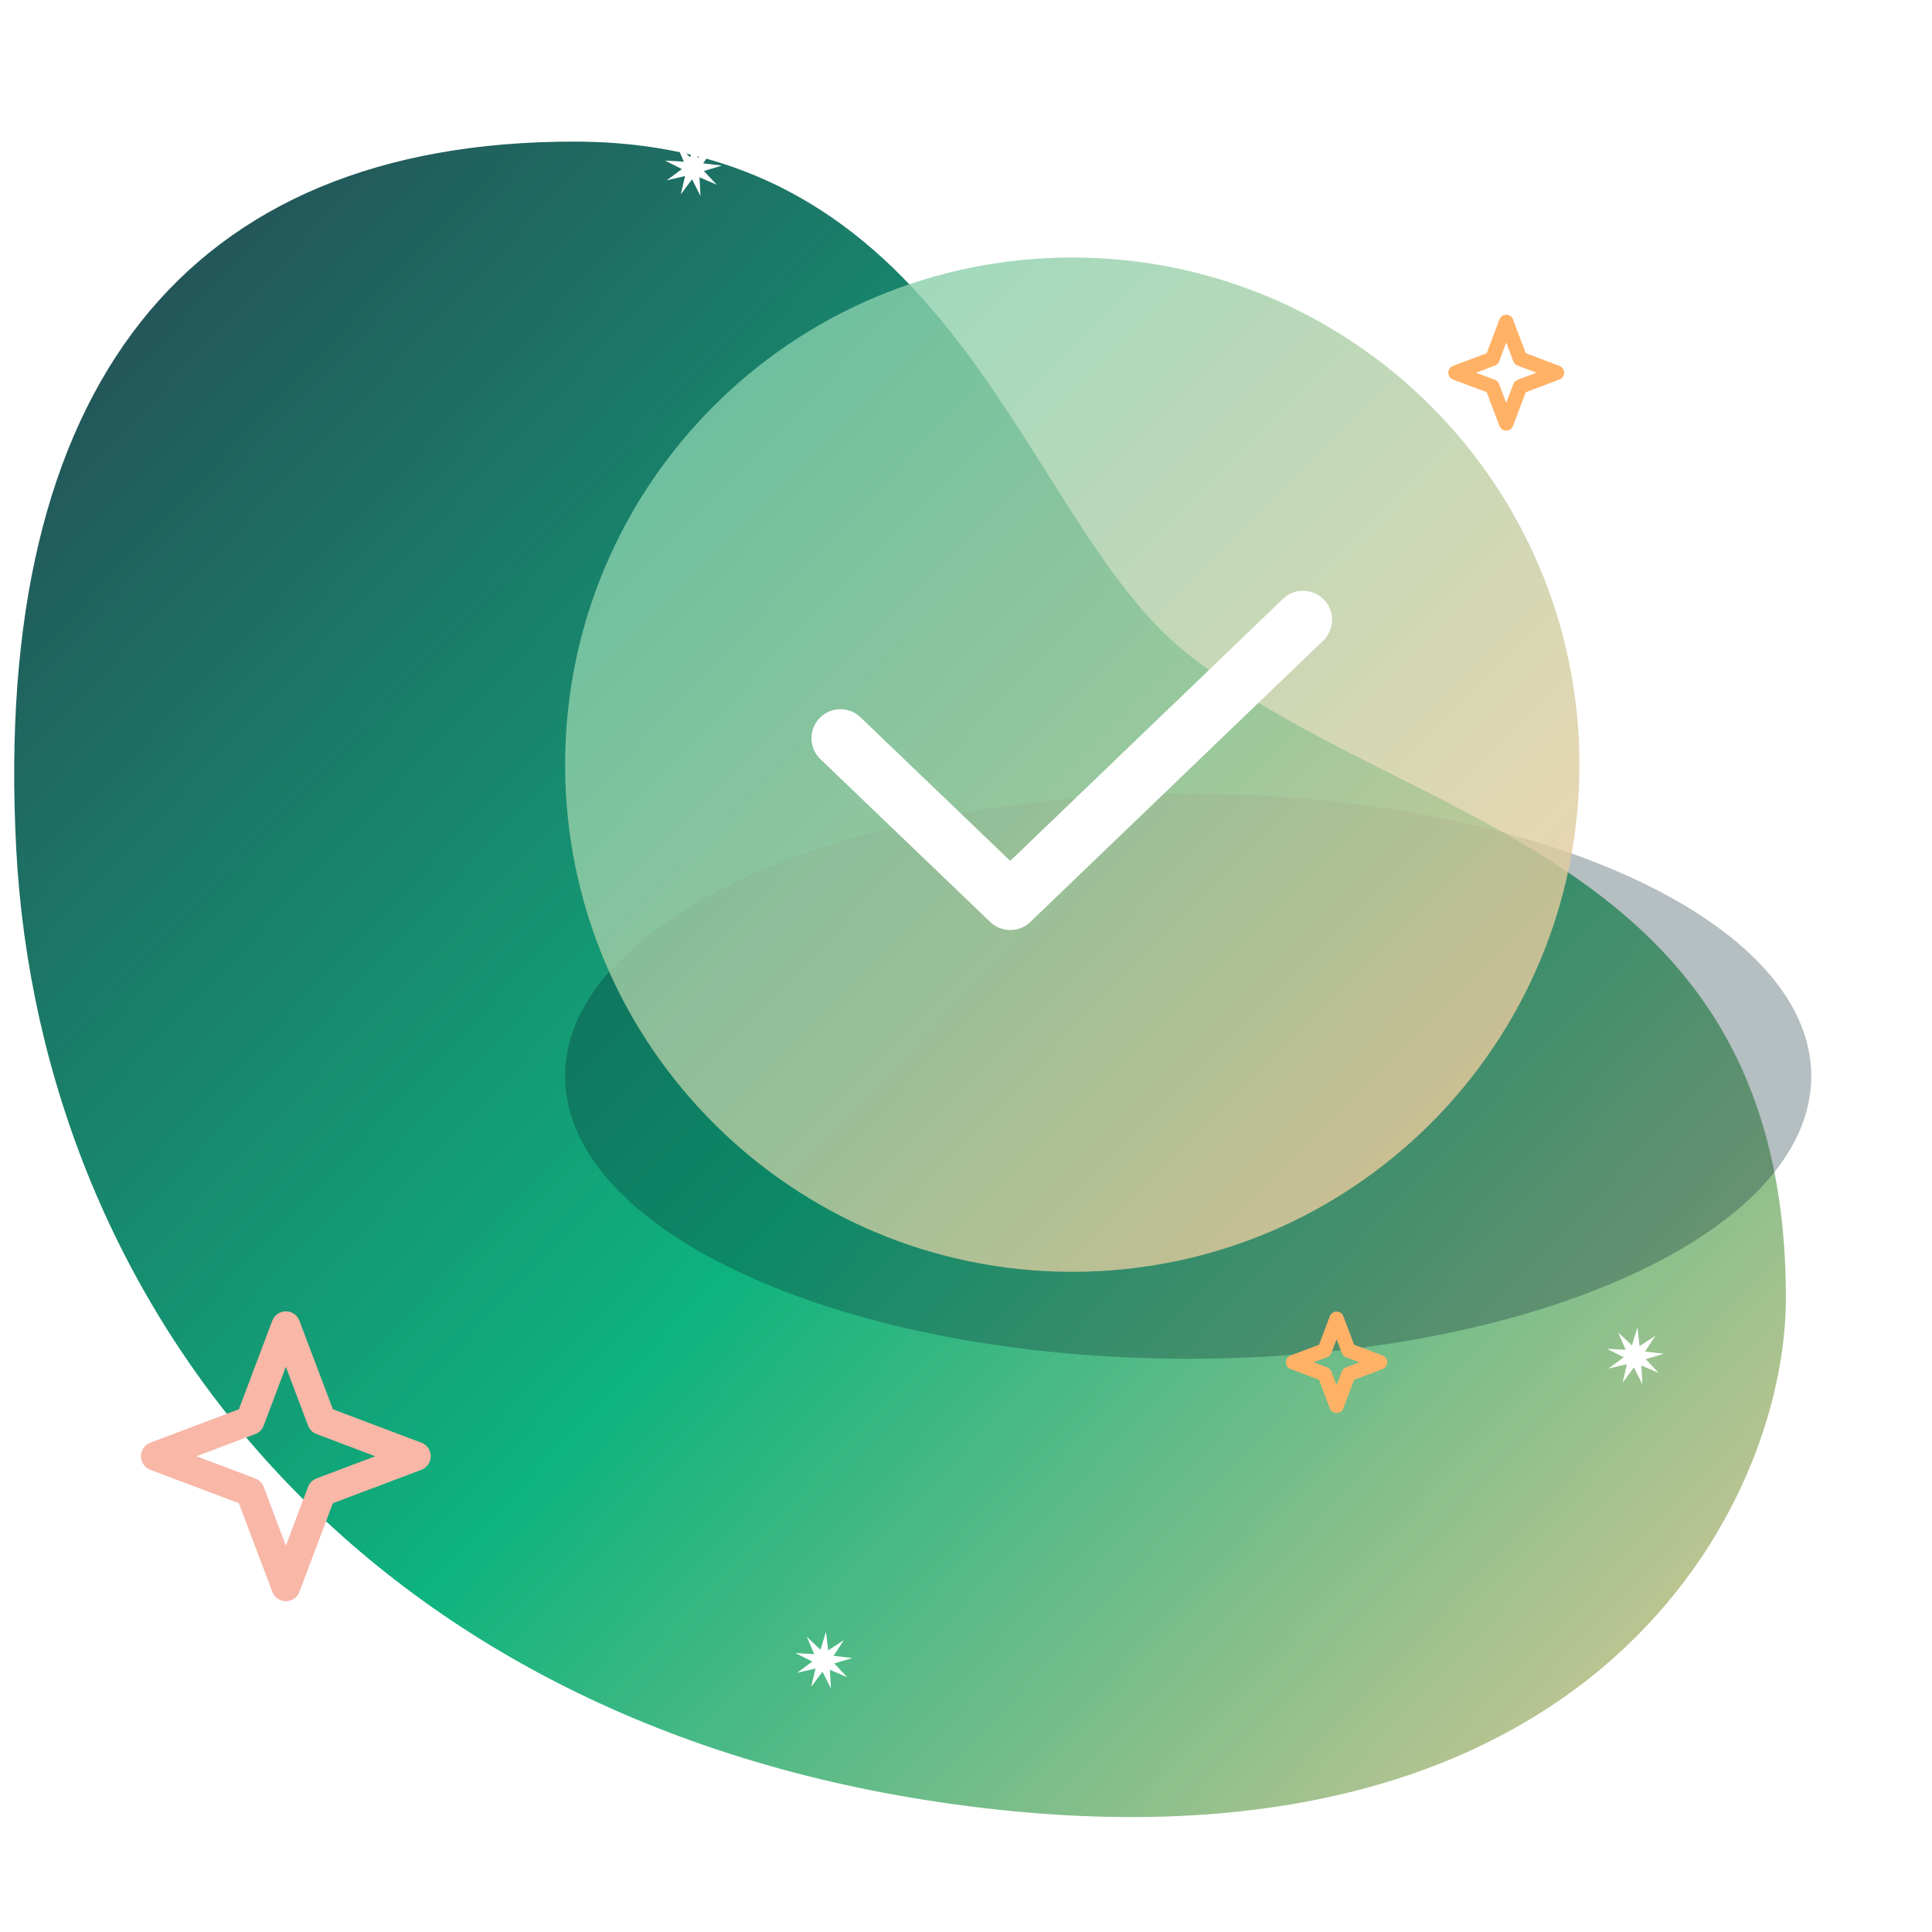 <svg width="100" height="100" viewBox="0 0 100 100" fill="none" xmlns="http://www.w3.org/2000/svg">
<g clip-path="url(#clip0)">
<path d="M50.869 93.579C82.617 97.329 92.437 77.829 92.437 67.193C92.437 43.9 72.792 42.899 61.403 33.793C52.825 26.934 49.683 7.329 29.706 7.329C9.658 7.329 -0.41 20.029 0.838 43.9C2.085 67.772 19.12 89.829 50.868 93.579H50.869Z" fill="url(#paint0_linear)"/>
<g opacity="0.3" filter="url(#filter0_f)">
<path d="M61.5 70.329C79.311 70.329 93.75 63.781 93.75 55.704C93.75 47.627 79.311 41.079 61.5 41.079C43.689 41.079 29.25 47.627 29.25 55.704C29.25 63.781 43.689 70.329 61.5 70.329Z" fill="#062430"/>
</g>
<path opacity="0.8" d="M55.5 65.829C69.998 65.829 81.75 54.077 81.75 39.579C81.75 25.082 69.998 13.329 55.5 13.329C41.002 13.329 29.25 25.082 29.25 39.579C29.25 54.077 41.002 65.829 55.5 65.829Z" fill="url(#paint1_linear)"/>
<path d="M44.538 37.126C43.94 36.552 42.991 36.572 42.418 37.17C41.844 37.768 41.864 38.718 42.462 39.291L51.252 47.721C51.834 48.277 52.75 48.277 53.33 47.72L68.486 33.16C69.084 32.587 69.103 31.637 68.529 31.04C67.955 30.442 67.005 30.423 66.408 30.997L52.29 44.559L44.538 37.126Z" fill="white"/>
<path d="M12.946 77.225L8.046 75.375L12.946 73.525L14.796 68.625L16.647 73.525L21.546 75.375L16.647 77.225L14.796 82.125L12.946 77.225Z" stroke="#F8B7A7" stroke-width="1.5" stroke-linecap="round" stroke-linejoin="round"/>
<path d="M68.565 71.127L66.931 70.511L68.565 69.894L69.181 68.261L69.799 69.894L71.431 70.511L69.798 71.127L69.181 72.761L68.565 71.127Z" stroke="#FFB166" stroke-width="0.75" stroke-linecap="round" stroke-linejoin="round"/>
<path d="M35.46 9.112L34.511 9.334L35.293 8.751L34.422 8.312L35.395 8.367L35.011 7.472L35.721 8.139L36.002 7.206L36.117 8.173L36.932 7.639L36.398 8.455L37.366 8.57L36.433 8.851L37.1 9.561L36.205 9.177L36.259 10.149L35.821 9.279L35.237 10.06L35.46 9.112Z" fill="white"/>
<path d="M84.209 70.612L83.261 70.834L84.043 70.251L83.172 69.812L84.145 69.867L83.76 68.972L84.471 69.639L84.752 68.706L84.866 69.673L85.682 69.139L85.148 69.955L86.116 70.07L85.183 70.351L85.85 71.061L84.955 70.677L85.009 71.649L84.571 70.779L83.987 71.56L84.209 70.612Z" fill="white"/>
<path d="M42.21 86.362L41.261 86.584L42.043 86.001L41.172 85.562L42.145 85.617L41.761 84.722L42.471 85.389L42.752 84.456L42.867 85.423L43.682 84.889L43.148 85.705L44.116 85.82L43.183 86.101L43.85 86.811L42.955 86.427L43.009 87.399L42.571 86.529L41.987 87.31L42.21 86.362Z" fill="white"/>
<path d="M96.315 36.627L94.892 36.961L96.062 36.086L94.758 35.428L96.217 35.51L95.641 34.167L96.706 35.169L97.128 33.769L97.3 35.22L98.522 34.42L97.722 35.642L99.173 35.814L97.773 36.236L98.775 37.301L97.432 36.725L97.514 38.184L96.856 36.88L95.981 38.05L96.315 36.627Z" fill="white"/>
<path d="M77.242 20.011L75.337 19.291L77.243 18.572L77.962 16.666L78.682 18.571L80.587 19.291L78.682 20.011L77.962 21.916L77.242 20.011Z" stroke="#FFB166" stroke-width="0.75" stroke-linecap="round" stroke-linejoin="round"/>
</g>
<defs>
<filter id="filter0_f" x="17.25" y="29.079" width="88.5" height="53.25" filterUnits="userSpaceOnUse" color-interpolation-filters="sRGB">
<feFlood flood-opacity="0" result="BackgroundImageFix"/>
<feBlend mode="normal" in="SourceGraphic" in2="BackgroundImageFix" result="shape"/>
<feGaussianBlur stdDeviation="6" result="effect1_foregroundBlur"/>
</filter>
<linearGradient id="paint0_linear" x1="-4.215" y1="9.293" x2="93.996" y2="101.998" gradientUnits="userSpaceOnUse">
<stop stop-color="#284050"/>
<stop offset="0.514" stop-color="#0EB37E"/>
<stop offset="1" stop-color="#FFCB99"/>
</linearGradient>
<linearGradient id="paint1_linear" x1="29.25" y1="13.329" x2="81.433" y2="65.513" gradientUnits="userSpaceOnUse">
<stop stop-color="#6ED1B1"/>
<stop offset="1" stop-color="#FFCB99"/>
</linearGradient>
<clipPath id="clip0">
<rect width="100" height="100" fill="white"/>
</clipPath>
</defs>
</svg>
